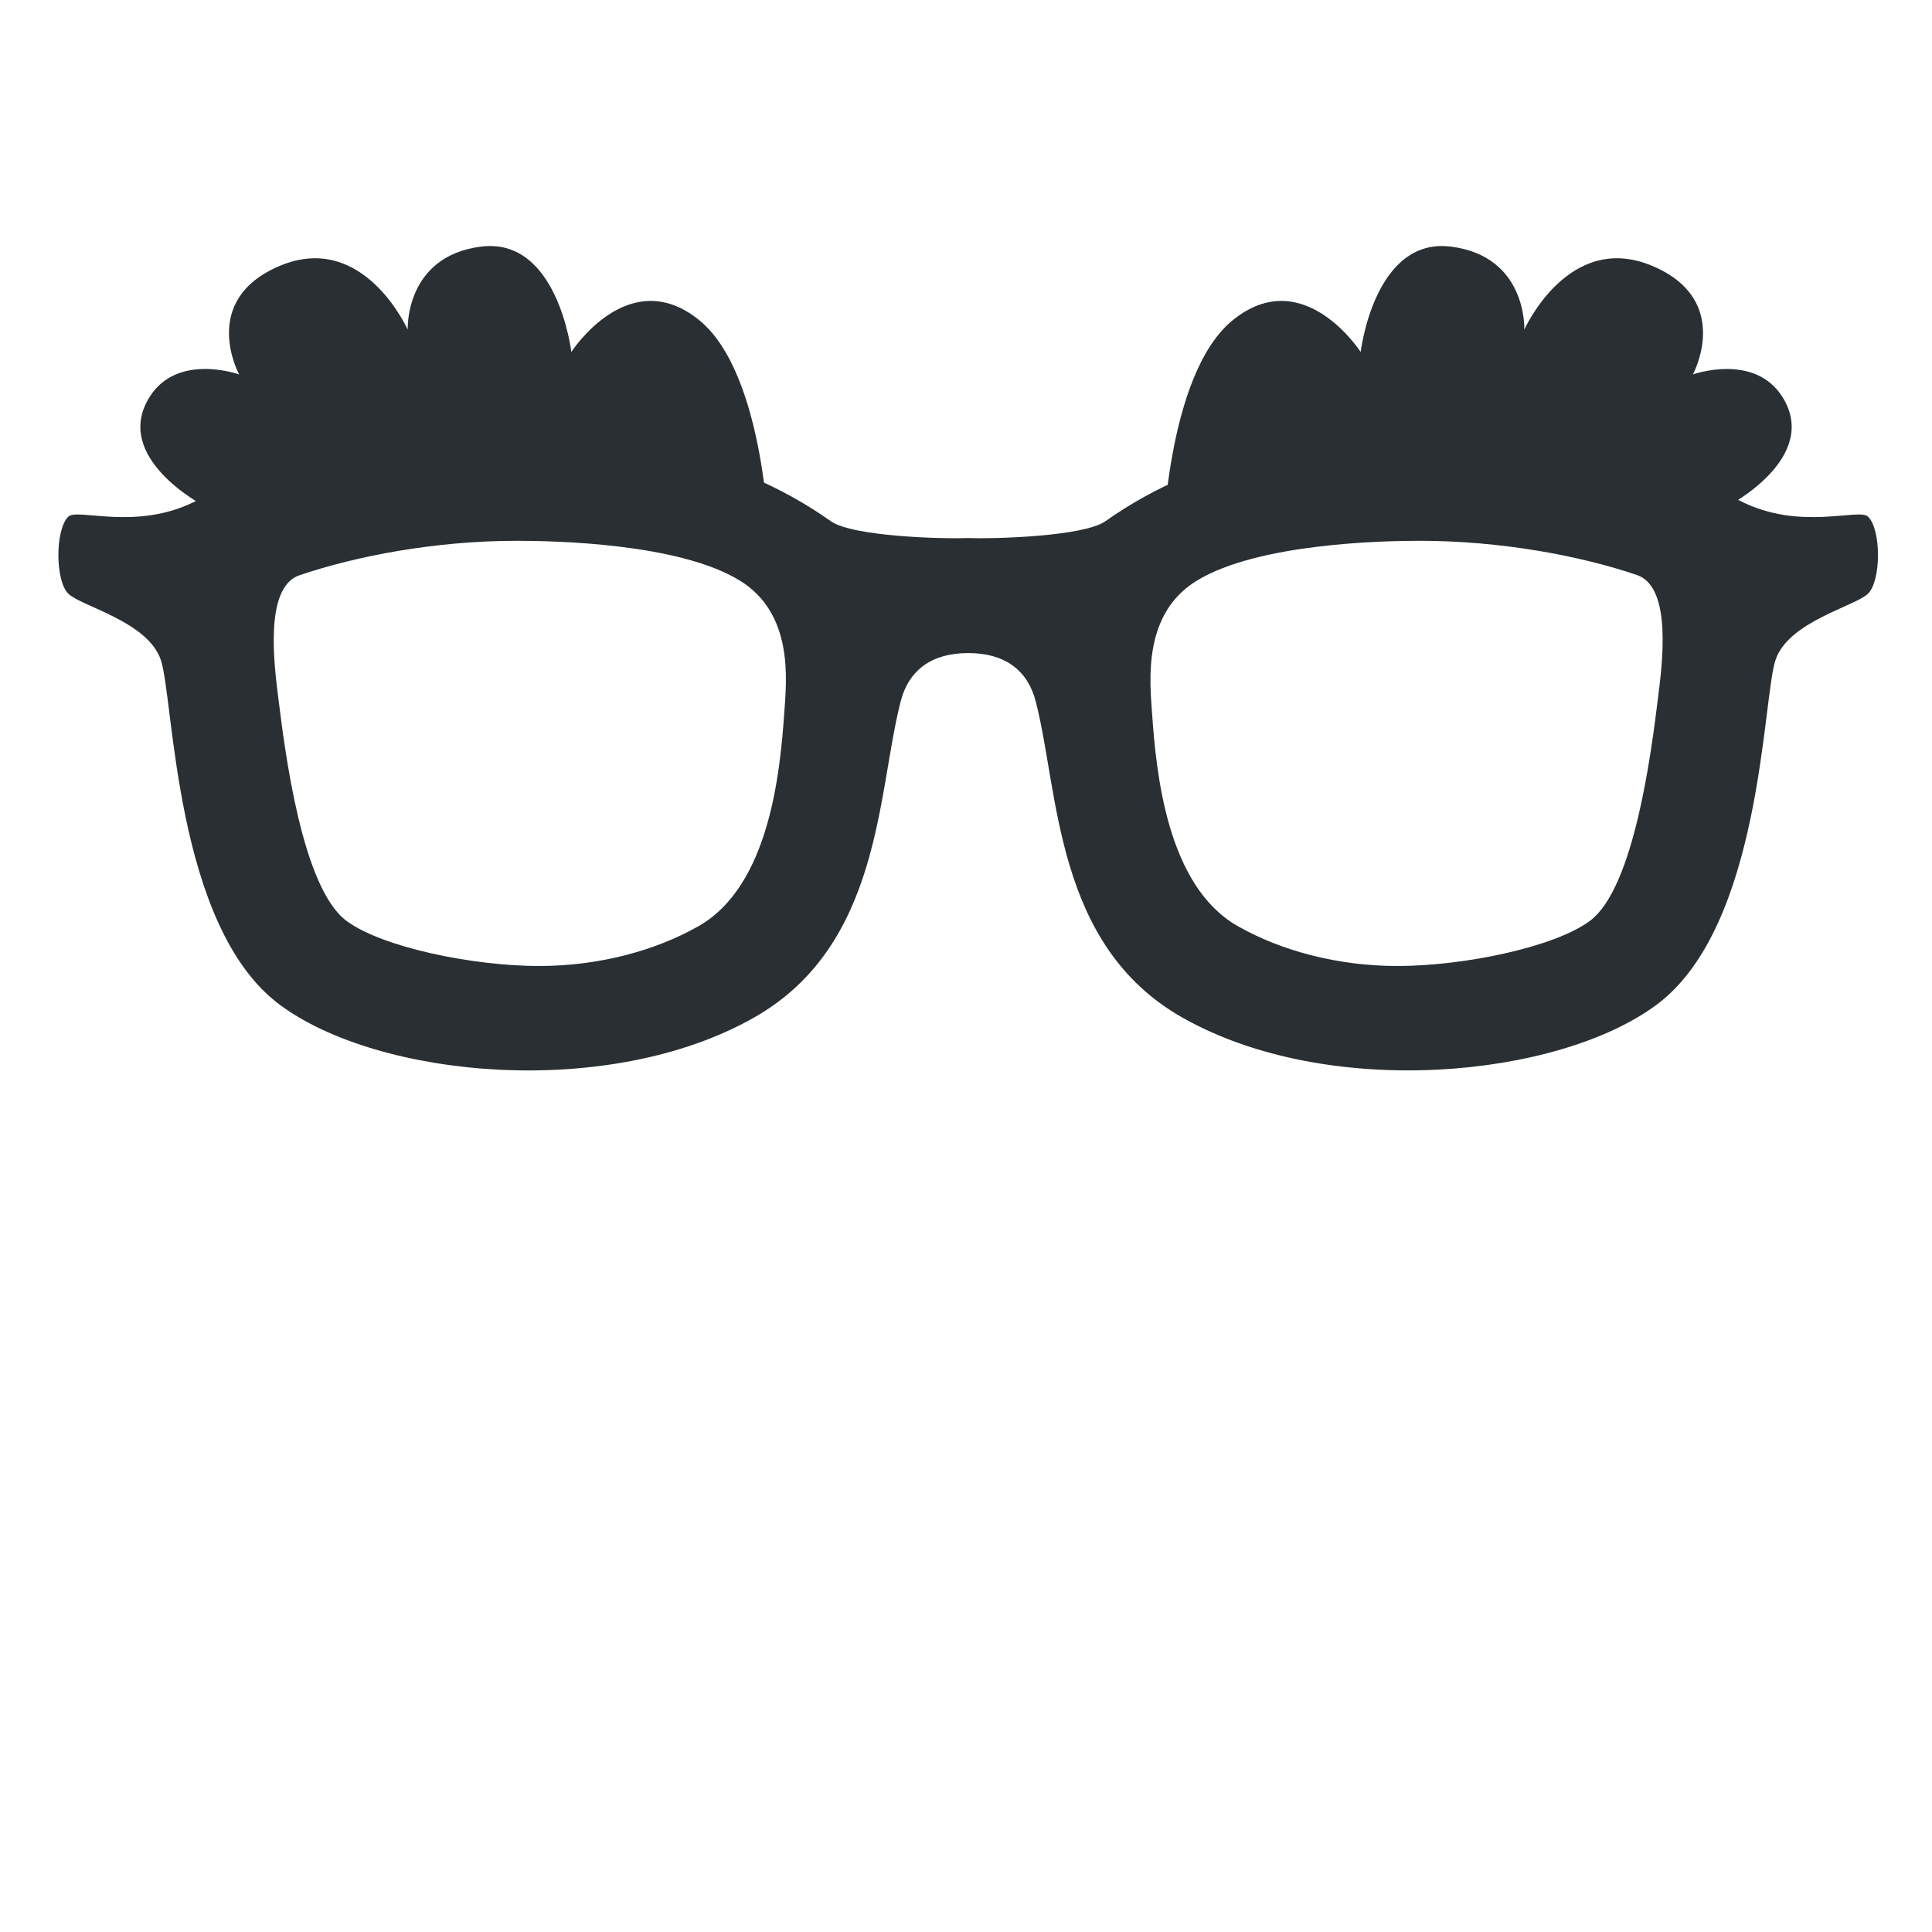 <svg xmlns="http://www.w3.org/2000/svg" viewBox="0 0 36 36">
  <path fill="#292F33" d="M34.808 9.627c-.171-.166-1.267.274-2.376-.291-2.288-1.166-8.07-2.291-11.834.376-.403.285-2.087.333-2.558.313-.471.021-2.155-.027-2.558-.313-3.763-2.667-9.545-1.542-11.833-.376-1.109.565-2.205.125-2.376.291-.247.239-.247 1.196.001 1.436.246.239 1.477.515 1.722 1.232.247.718.249 4.958 2.213 6.424 1.839 1.372 6.129 1.785 8.848.238 2.372-1.349 2.289-4.189 2.724-5.881.155-.603.592-.907 1.26-.907s1.105.304 1.26.907c.435 1.691.351 4.532 2.724 5.881 2.719 1.546 7.009 1.133 8.847-.238 1.965-1.465 1.967-5.706 2.213-6.424.245-.717 1.476-.994 1.722-1.232.248-.24.249-1.197.001-1.436zm-20.194 3.65c-.077 1.105-.274 3.227-1.597 3.98-.811.462-1.868.743-2.974.743h-.001c-1.225 0-2.923-.347-3.587-.842-.83-.619-1.146-3.167-1.265-4.12-.076-.607-.28-2.09.388-2.318 1.06-.361 2.539-.643 4.052-.643.693 0 3.021.043 4.155.741 1.005.617.872 1.851.829 2.459zm16.278-.253c-.119.954-.435 3.515-1.265 4.134-.664.495-2.362.842-3.587.842h-.001c-1.107 0-2.163-.281-2.975-.743-1.323-.752-1.52-2.861-1.597-3.966-.042-.608-.176-1.851.829-2.468 1.135-.698 3.462-.746 4.155-.746 1.513 0 2.991.277 4.052.638.668.228.465 1.702.389 2.309z"/>
  <path fill="#292F33" d="M14.337 10.19s-.06-3.214-1.31-4.226c-1.316-1.065-2.381.595-2.381.595s-.252-2.143-1.68-1.964c-1.428.179-1.369 1.548-1.369 1.548s-.82-1.845-2.381-1.19c-1.518.637-.76 2.024-.76 2.024s-1.145-.41-1.666.416c-.715 1.131.998 2.024.998 2.024s3.571-.833 5.357-.774c1.786.059 5.192 1.547 5.192 1.547zm7.326 0s.06-3.214 1.31-4.226c1.316-1.065 2.381.595 2.381.595s.252-2.143 1.68-1.964c1.429.179 1.369 1.548 1.369 1.548s.82-1.845 2.381-1.19c1.518.637.76 2.024.76 2.024s1.145-.409 1.667.417c.714 1.131-.998 2.024-.998 2.024s-3.571-.833-5.357-.774c-1.787.058-5.193 1.546-5.193 1.546z"/>
</svg>
